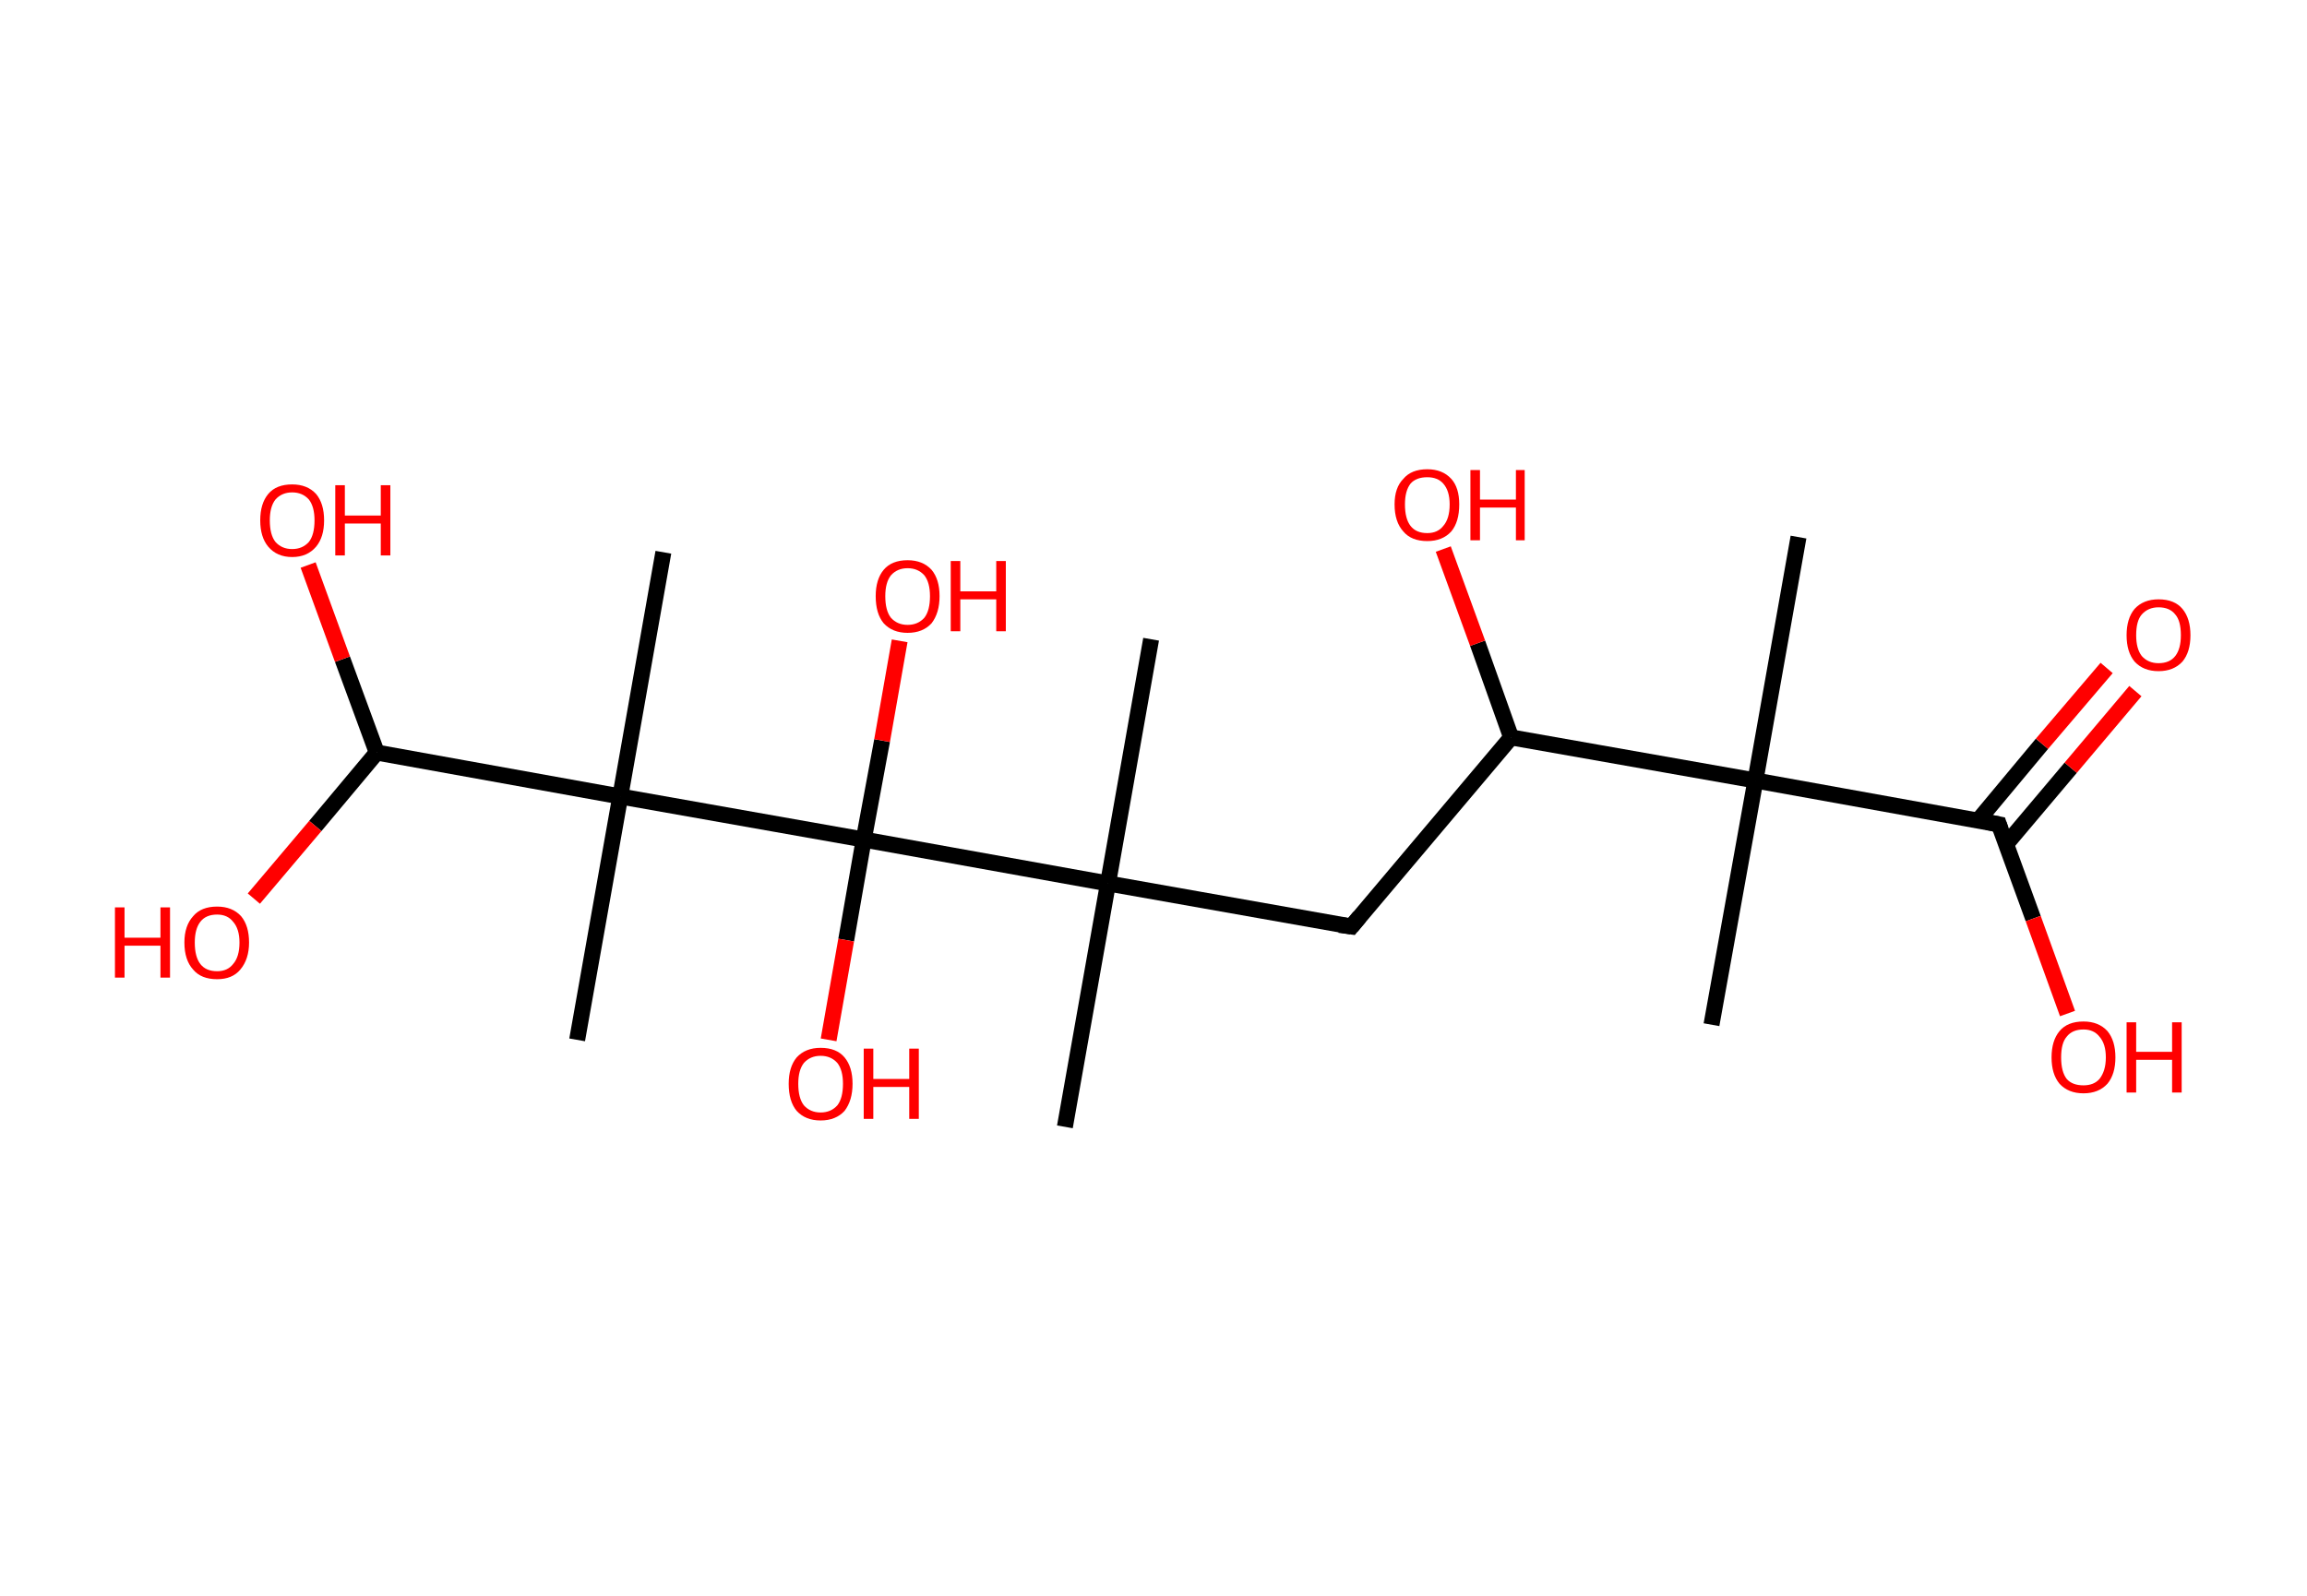 <?xml version='1.0' encoding='ASCII' standalone='yes'?>
<svg xmlns="http://www.w3.org/2000/svg" xmlns:rdkit="http://www.rdkit.org/xml" xmlns:xlink="http://www.w3.org/1999/xlink" version="1.1" baseProfile="full" xml:space="preserve" width="289px" height="200px" viewBox="0 0 289 200">
<!-- END OF HEADER -->
<rect style="opacity:1.0;fill:#FFFFFF;stroke:none" width="289.0" height="200.0" x="0.0" y="0.0"> </rect>
<path class="bond-0 atom-0 atom-1" d="M 225.3,67.3 L 219.9,97.8" style="fill:none;fill-rule:evenodd;stroke:#000000;stroke-width:2.0px;stroke-linecap:butt;stroke-linejoin:miter;stroke-opacity:1"/>
<path class="bond-1 atom-1 atom-2" d="M 219.9,97.8 L 214.4,128.4" style="fill:none;fill-rule:evenodd;stroke:#000000;stroke-width:2.0px;stroke-linecap:butt;stroke-linejoin:miter;stroke-opacity:1"/>
<path class="bond-2 atom-1 atom-3" d="M 219.9,97.8 L 250.4,103.3" style="fill:none;fill-rule:evenodd;stroke:#000000;stroke-width:2.0px;stroke-linecap:butt;stroke-linejoin:miter;stroke-opacity:1"/>
<path class="bond-3 atom-3 atom-4" d="M 251.3,105.8 L 259.4,96.2" style="fill:none;fill-rule:evenodd;stroke:#000000;stroke-width:2.0px;stroke-linecap:butt;stroke-linejoin:miter;stroke-opacity:1"/>
<path class="bond-3 atom-3 atom-4" d="M 259.4,96.2 L 267.5,86.6" style="fill:none;fill-rule:evenodd;stroke:#FF0000;stroke-width:2.0px;stroke-linecap:butt;stroke-linejoin:miter;stroke-opacity:1"/>
<path class="bond-3 atom-3 atom-4" d="M 247.8,102.8 L 255.8,93.2" style="fill:none;fill-rule:evenodd;stroke:#000000;stroke-width:2.0px;stroke-linecap:butt;stroke-linejoin:miter;stroke-opacity:1"/>
<path class="bond-3 atom-3 atom-4" d="M 255.8,93.2 L 263.9,83.7" style="fill:none;fill-rule:evenodd;stroke:#FF0000;stroke-width:2.0px;stroke-linecap:butt;stroke-linejoin:miter;stroke-opacity:1"/>
<path class="bond-4 atom-3 atom-5" d="M 250.4,103.3 L 254.7,115.1" style="fill:none;fill-rule:evenodd;stroke:#000000;stroke-width:2.0px;stroke-linecap:butt;stroke-linejoin:miter;stroke-opacity:1"/>
<path class="bond-4 atom-3 atom-5" d="M 254.7,115.1 L 259.0,127.0" style="fill:none;fill-rule:evenodd;stroke:#FF0000;stroke-width:2.0px;stroke-linecap:butt;stroke-linejoin:miter;stroke-opacity:1"/>
<path class="bond-5 atom-1 atom-6" d="M 219.9,97.8 L 189.3,92.4" style="fill:none;fill-rule:evenodd;stroke:#000000;stroke-width:2.0px;stroke-linecap:butt;stroke-linejoin:miter;stroke-opacity:1"/>
<path class="bond-6 atom-6 atom-7" d="M 189.3,92.4 L 185.1,80.6" style="fill:none;fill-rule:evenodd;stroke:#000000;stroke-width:2.0px;stroke-linecap:butt;stroke-linejoin:miter;stroke-opacity:1"/>
<path class="bond-6 atom-6 atom-7" d="M 185.1,80.6 L 180.8,68.8" style="fill:none;fill-rule:evenodd;stroke:#FF0000;stroke-width:2.0px;stroke-linecap:butt;stroke-linejoin:miter;stroke-opacity:1"/>
<path class="bond-7 atom-6 atom-8" d="M 189.3,92.4 L 169.3,116.1" style="fill:none;fill-rule:evenodd;stroke:#000000;stroke-width:2.0px;stroke-linecap:butt;stroke-linejoin:miter;stroke-opacity:1"/>
<path class="bond-8 atom-8 atom-9" d="M 169.3,116.1 L 138.8,110.7" style="fill:none;fill-rule:evenodd;stroke:#000000;stroke-width:2.0px;stroke-linecap:butt;stroke-linejoin:miter;stroke-opacity:1"/>
<path class="bond-9 atom-9 atom-10" d="M 138.8,110.7 L 144.2,80.1" style="fill:none;fill-rule:evenodd;stroke:#000000;stroke-width:2.0px;stroke-linecap:butt;stroke-linejoin:miter;stroke-opacity:1"/>
<path class="bond-10 atom-9 atom-11" d="M 138.8,110.7 L 133.4,141.2" style="fill:none;fill-rule:evenodd;stroke:#000000;stroke-width:2.0px;stroke-linecap:butt;stroke-linejoin:miter;stroke-opacity:1"/>
<path class="bond-11 atom-9 atom-12" d="M 138.8,110.7 L 108.2,105.2" style="fill:none;fill-rule:evenodd;stroke:#000000;stroke-width:2.0px;stroke-linecap:butt;stroke-linejoin:miter;stroke-opacity:1"/>
<path class="bond-12 atom-12 atom-13" d="M 108.2,105.2 L 110.5,92.8" style="fill:none;fill-rule:evenodd;stroke:#000000;stroke-width:2.0px;stroke-linecap:butt;stroke-linejoin:miter;stroke-opacity:1"/>
<path class="bond-12 atom-12 atom-13" d="M 110.5,92.8 L 112.7,80.3" style="fill:none;fill-rule:evenodd;stroke:#FF0000;stroke-width:2.0px;stroke-linecap:butt;stroke-linejoin:miter;stroke-opacity:1"/>
<path class="bond-13 atom-12 atom-14" d="M 108.2,105.2 L 106.0,117.8" style="fill:none;fill-rule:evenodd;stroke:#000000;stroke-width:2.0px;stroke-linecap:butt;stroke-linejoin:miter;stroke-opacity:1"/>
<path class="bond-13 atom-12 atom-14" d="M 106.0,117.8 L 103.8,130.3" style="fill:none;fill-rule:evenodd;stroke:#FF0000;stroke-width:2.0px;stroke-linecap:butt;stroke-linejoin:miter;stroke-opacity:1"/>
<path class="bond-14 atom-12 atom-15" d="M 108.2,105.2 L 77.7,99.8" style="fill:none;fill-rule:evenodd;stroke:#000000;stroke-width:2.0px;stroke-linecap:butt;stroke-linejoin:miter;stroke-opacity:1"/>
<path class="bond-15 atom-15 atom-16" d="M 77.7,99.8 L 72.3,130.3" style="fill:none;fill-rule:evenodd;stroke:#000000;stroke-width:2.0px;stroke-linecap:butt;stroke-linejoin:miter;stroke-opacity:1"/>
<path class="bond-16 atom-15 atom-17" d="M 77.7,99.8 L 83.1,69.2" style="fill:none;fill-rule:evenodd;stroke:#000000;stroke-width:2.0px;stroke-linecap:butt;stroke-linejoin:miter;stroke-opacity:1"/>
<path class="bond-17 atom-15 atom-18" d="M 77.7,99.8 L 47.2,94.3" style="fill:none;fill-rule:evenodd;stroke:#000000;stroke-width:2.0px;stroke-linecap:butt;stroke-linejoin:miter;stroke-opacity:1"/>
<path class="bond-18 atom-18 atom-19" d="M 47.2,94.3 L 42.9,82.6" style="fill:none;fill-rule:evenodd;stroke:#000000;stroke-width:2.0px;stroke-linecap:butt;stroke-linejoin:miter;stroke-opacity:1"/>
<path class="bond-18 atom-18 atom-19" d="M 42.9,82.6 L 38.6,70.8" style="fill:none;fill-rule:evenodd;stroke:#FF0000;stroke-width:2.0px;stroke-linecap:butt;stroke-linejoin:miter;stroke-opacity:1"/>
<path class="bond-19 atom-18 atom-20" d="M 47.2,94.3 L 39.5,103.5" style="fill:none;fill-rule:evenodd;stroke:#000000;stroke-width:2.0px;stroke-linecap:butt;stroke-linejoin:miter;stroke-opacity:1"/>
<path class="bond-19 atom-18 atom-20" d="M 39.5,103.5 L 31.8,112.6" style="fill:none;fill-rule:evenodd;stroke:#FF0000;stroke-width:2.0px;stroke-linecap:butt;stroke-linejoin:miter;stroke-opacity:1"/>
<path d="M 248.9,103.0 L 250.4,103.3 L 250.6,103.9" style="fill:none;stroke:#000000;stroke-width:2.0px;stroke-linecap:butt;stroke-linejoin:miter;stroke-opacity:1;"/>
<path d="M 170.3,114.9 L 169.3,116.1 L 167.8,115.9" style="fill:none;stroke:#000000;stroke-width:2.0px;stroke-linecap:butt;stroke-linejoin:miter;stroke-opacity:1;"/>
<path class="atom-4" d="M 266.4 79.6 Q 266.4 77.5, 267.4 76.3 Q 268.5 75.1, 270.4 75.1 Q 272.4 75.1, 273.4 76.3 Q 274.4 77.5, 274.4 79.6 Q 274.4 81.7, 273.4 82.9 Q 272.3 84.1, 270.4 84.1 Q 268.5 84.1, 267.4 82.9 Q 266.4 81.7, 266.4 79.6 M 270.4 83.1 Q 271.8 83.1, 272.5 82.2 Q 273.2 81.3, 273.2 79.6 Q 273.2 77.8, 272.5 77.0 Q 271.8 76.1, 270.4 76.1 Q 269.1 76.1, 268.3 77.0 Q 267.6 77.8, 267.6 79.6 Q 267.6 81.3, 268.3 82.2 Q 269.1 83.1, 270.4 83.1 " fill="#FF0000"/>
<path class="atom-5" d="M 257.0 132.5 Q 257.0 130.4, 258.0 129.2 Q 259.0 128.0, 261.0 128.0 Q 262.9 128.0, 264.0 129.2 Q 265.0 130.4, 265.0 132.5 Q 265.0 134.6, 264.0 135.8 Q 262.9 137.0, 261.0 137.0 Q 259.1 137.0, 258.0 135.8 Q 257.0 134.6, 257.0 132.5 M 261.0 136.0 Q 262.3 136.0, 263.0 135.2 Q 263.8 134.2, 263.8 132.5 Q 263.8 130.8, 263.0 129.9 Q 262.3 129.0, 261.0 129.0 Q 259.6 129.0, 258.9 129.9 Q 258.2 130.7, 258.2 132.5 Q 258.2 134.3, 258.9 135.2 Q 259.6 136.0, 261.0 136.0 " fill="#FF0000"/>
<path class="atom-5" d="M 266.4 128.1 L 267.6 128.1 L 267.6 131.8 L 272.1 131.8 L 272.1 128.1 L 273.3 128.1 L 273.3 136.9 L 272.1 136.9 L 272.1 132.8 L 267.6 132.8 L 267.6 136.9 L 266.4 136.9 L 266.4 128.1 " fill="#FF0000"/>
<path class="atom-7" d="M 174.7 63.2 Q 174.7 61.1, 175.8 60.0 Q 176.8 58.8, 178.8 58.8 Q 180.7 58.8, 181.8 60.0 Q 182.8 61.1, 182.8 63.2 Q 182.8 65.4, 181.8 66.6 Q 180.7 67.8, 178.8 67.8 Q 176.8 67.8, 175.8 66.6 Q 174.7 65.4, 174.7 63.2 M 178.8 66.8 Q 180.1 66.8, 180.8 65.9 Q 181.6 65.0, 181.6 63.2 Q 181.6 61.5, 180.8 60.6 Q 180.1 59.8, 178.8 59.8 Q 177.4 59.8, 176.7 60.6 Q 176.0 61.5, 176.0 63.2 Q 176.0 65.0, 176.7 65.9 Q 177.4 66.8, 178.8 66.8 " fill="#FF0000"/>
<path class="atom-7" d="M 184.2 58.9 L 185.4 58.9 L 185.4 62.6 L 189.9 62.6 L 189.9 58.9 L 191.0 58.9 L 191.0 67.7 L 189.9 67.7 L 189.9 63.6 L 185.4 63.6 L 185.4 67.7 L 184.2 67.7 L 184.2 58.9 " fill="#FF0000"/>
<path class="atom-13" d="M 109.7 74.7 Q 109.7 72.6, 110.7 71.4 Q 111.7 70.2, 113.7 70.2 Q 115.6 70.2, 116.7 71.4 Q 117.7 72.6, 117.7 74.7 Q 117.7 76.8, 116.7 78.1 Q 115.6 79.3, 113.7 79.3 Q 111.8 79.3, 110.7 78.1 Q 109.7 76.9, 109.7 74.7 M 113.7 78.3 Q 115.0 78.3, 115.8 77.4 Q 116.5 76.5, 116.5 74.7 Q 116.5 73.0, 115.8 72.1 Q 115.0 71.2, 113.7 71.2 Q 112.4 71.2, 111.6 72.1 Q 110.9 73.0, 110.9 74.7 Q 110.9 76.5, 111.6 77.4 Q 112.4 78.3, 113.7 78.3 " fill="#FF0000"/>
<path class="atom-13" d="M 119.1 70.3 L 120.3 70.3 L 120.3 74.1 L 124.8 74.1 L 124.8 70.3 L 126.0 70.3 L 126.0 79.1 L 124.8 79.1 L 124.8 75.1 L 120.3 75.1 L 120.3 79.1 L 119.1 79.1 L 119.1 70.3 " fill="#FF0000"/>
<path class="atom-14" d="M 98.8 135.8 Q 98.8 133.7, 99.8 132.5 Q 100.9 131.3, 102.8 131.3 Q 104.8 131.3, 105.8 132.5 Q 106.8 133.7, 106.8 135.8 Q 106.8 137.9, 105.8 139.2 Q 104.7 140.4, 102.8 140.4 Q 100.9 140.4, 99.8 139.2 Q 98.8 138.0, 98.8 135.8 M 102.8 139.4 Q 104.1 139.4, 104.9 138.5 Q 105.6 137.6, 105.6 135.8 Q 105.6 134.1, 104.9 133.2 Q 104.1 132.3, 102.8 132.3 Q 101.5 132.3, 100.7 133.2 Q 100.0 134.1, 100.0 135.8 Q 100.0 137.6, 100.7 138.5 Q 101.5 139.4, 102.8 139.4 " fill="#FF0000"/>
<path class="atom-14" d="M 108.2 131.4 L 109.4 131.4 L 109.4 135.2 L 113.9 135.2 L 113.9 131.4 L 115.1 131.4 L 115.1 140.2 L 113.9 140.2 L 113.9 136.2 L 109.4 136.2 L 109.4 140.2 L 108.2 140.2 L 108.2 131.4 " fill="#FF0000"/>
<path class="atom-19" d="M 32.6 65.2 Q 32.6 63.1, 33.6 61.9 Q 34.6 60.7, 36.6 60.7 Q 38.5 60.7, 39.6 61.9 Q 40.6 63.1, 40.6 65.2 Q 40.6 67.3, 39.6 68.5 Q 38.5 69.8, 36.6 69.8 Q 34.7 69.8, 33.6 68.5 Q 32.6 67.3, 32.6 65.2 M 36.6 68.8 Q 37.9 68.8, 38.7 67.9 Q 39.4 67.0, 39.4 65.2 Q 39.4 63.5, 38.7 62.6 Q 37.9 61.7, 36.6 61.7 Q 35.3 61.7, 34.5 62.6 Q 33.8 63.5, 33.8 65.2 Q 33.8 67.0, 34.5 67.9 Q 35.3 68.8, 36.6 68.8 " fill="#FF0000"/>
<path class="atom-19" d="M 42.0 60.8 L 43.2 60.8 L 43.2 64.6 L 47.7 64.6 L 47.7 60.8 L 48.9 60.8 L 48.9 69.6 L 47.7 69.6 L 47.7 65.6 L 43.2 65.6 L 43.2 69.6 L 42.0 69.6 L 42.0 60.8 " fill="#FF0000"/>
<path class="atom-20" d="M 14.4 113.7 L 15.6 113.7 L 15.6 117.5 L 20.1 117.5 L 20.1 113.7 L 21.3 113.7 L 21.3 122.5 L 20.1 122.5 L 20.1 118.5 L 15.6 118.5 L 15.6 122.5 L 14.4 122.5 L 14.4 113.7 " fill="#FF0000"/>
<path class="atom-20" d="M 23.1 118.1 Q 23.1 116.0, 24.2 114.8 Q 25.2 113.6, 27.2 113.6 Q 29.1 113.6, 30.2 114.8 Q 31.2 116.0, 31.2 118.1 Q 31.2 120.2, 30.1 121.5 Q 29.1 122.7, 27.2 122.7 Q 25.2 122.7, 24.2 121.5 Q 23.1 120.3, 23.1 118.1 M 27.2 121.7 Q 28.5 121.7, 29.2 120.8 Q 30.0 119.9, 30.0 118.1 Q 30.0 116.4, 29.2 115.5 Q 28.5 114.6, 27.2 114.6 Q 25.8 114.6, 25.1 115.5 Q 24.4 116.4, 24.4 118.1 Q 24.4 119.9, 25.1 120.8 Q 25.8 121.7, 27.2 121.7 " fill="#FF0000"/>
</svg>

